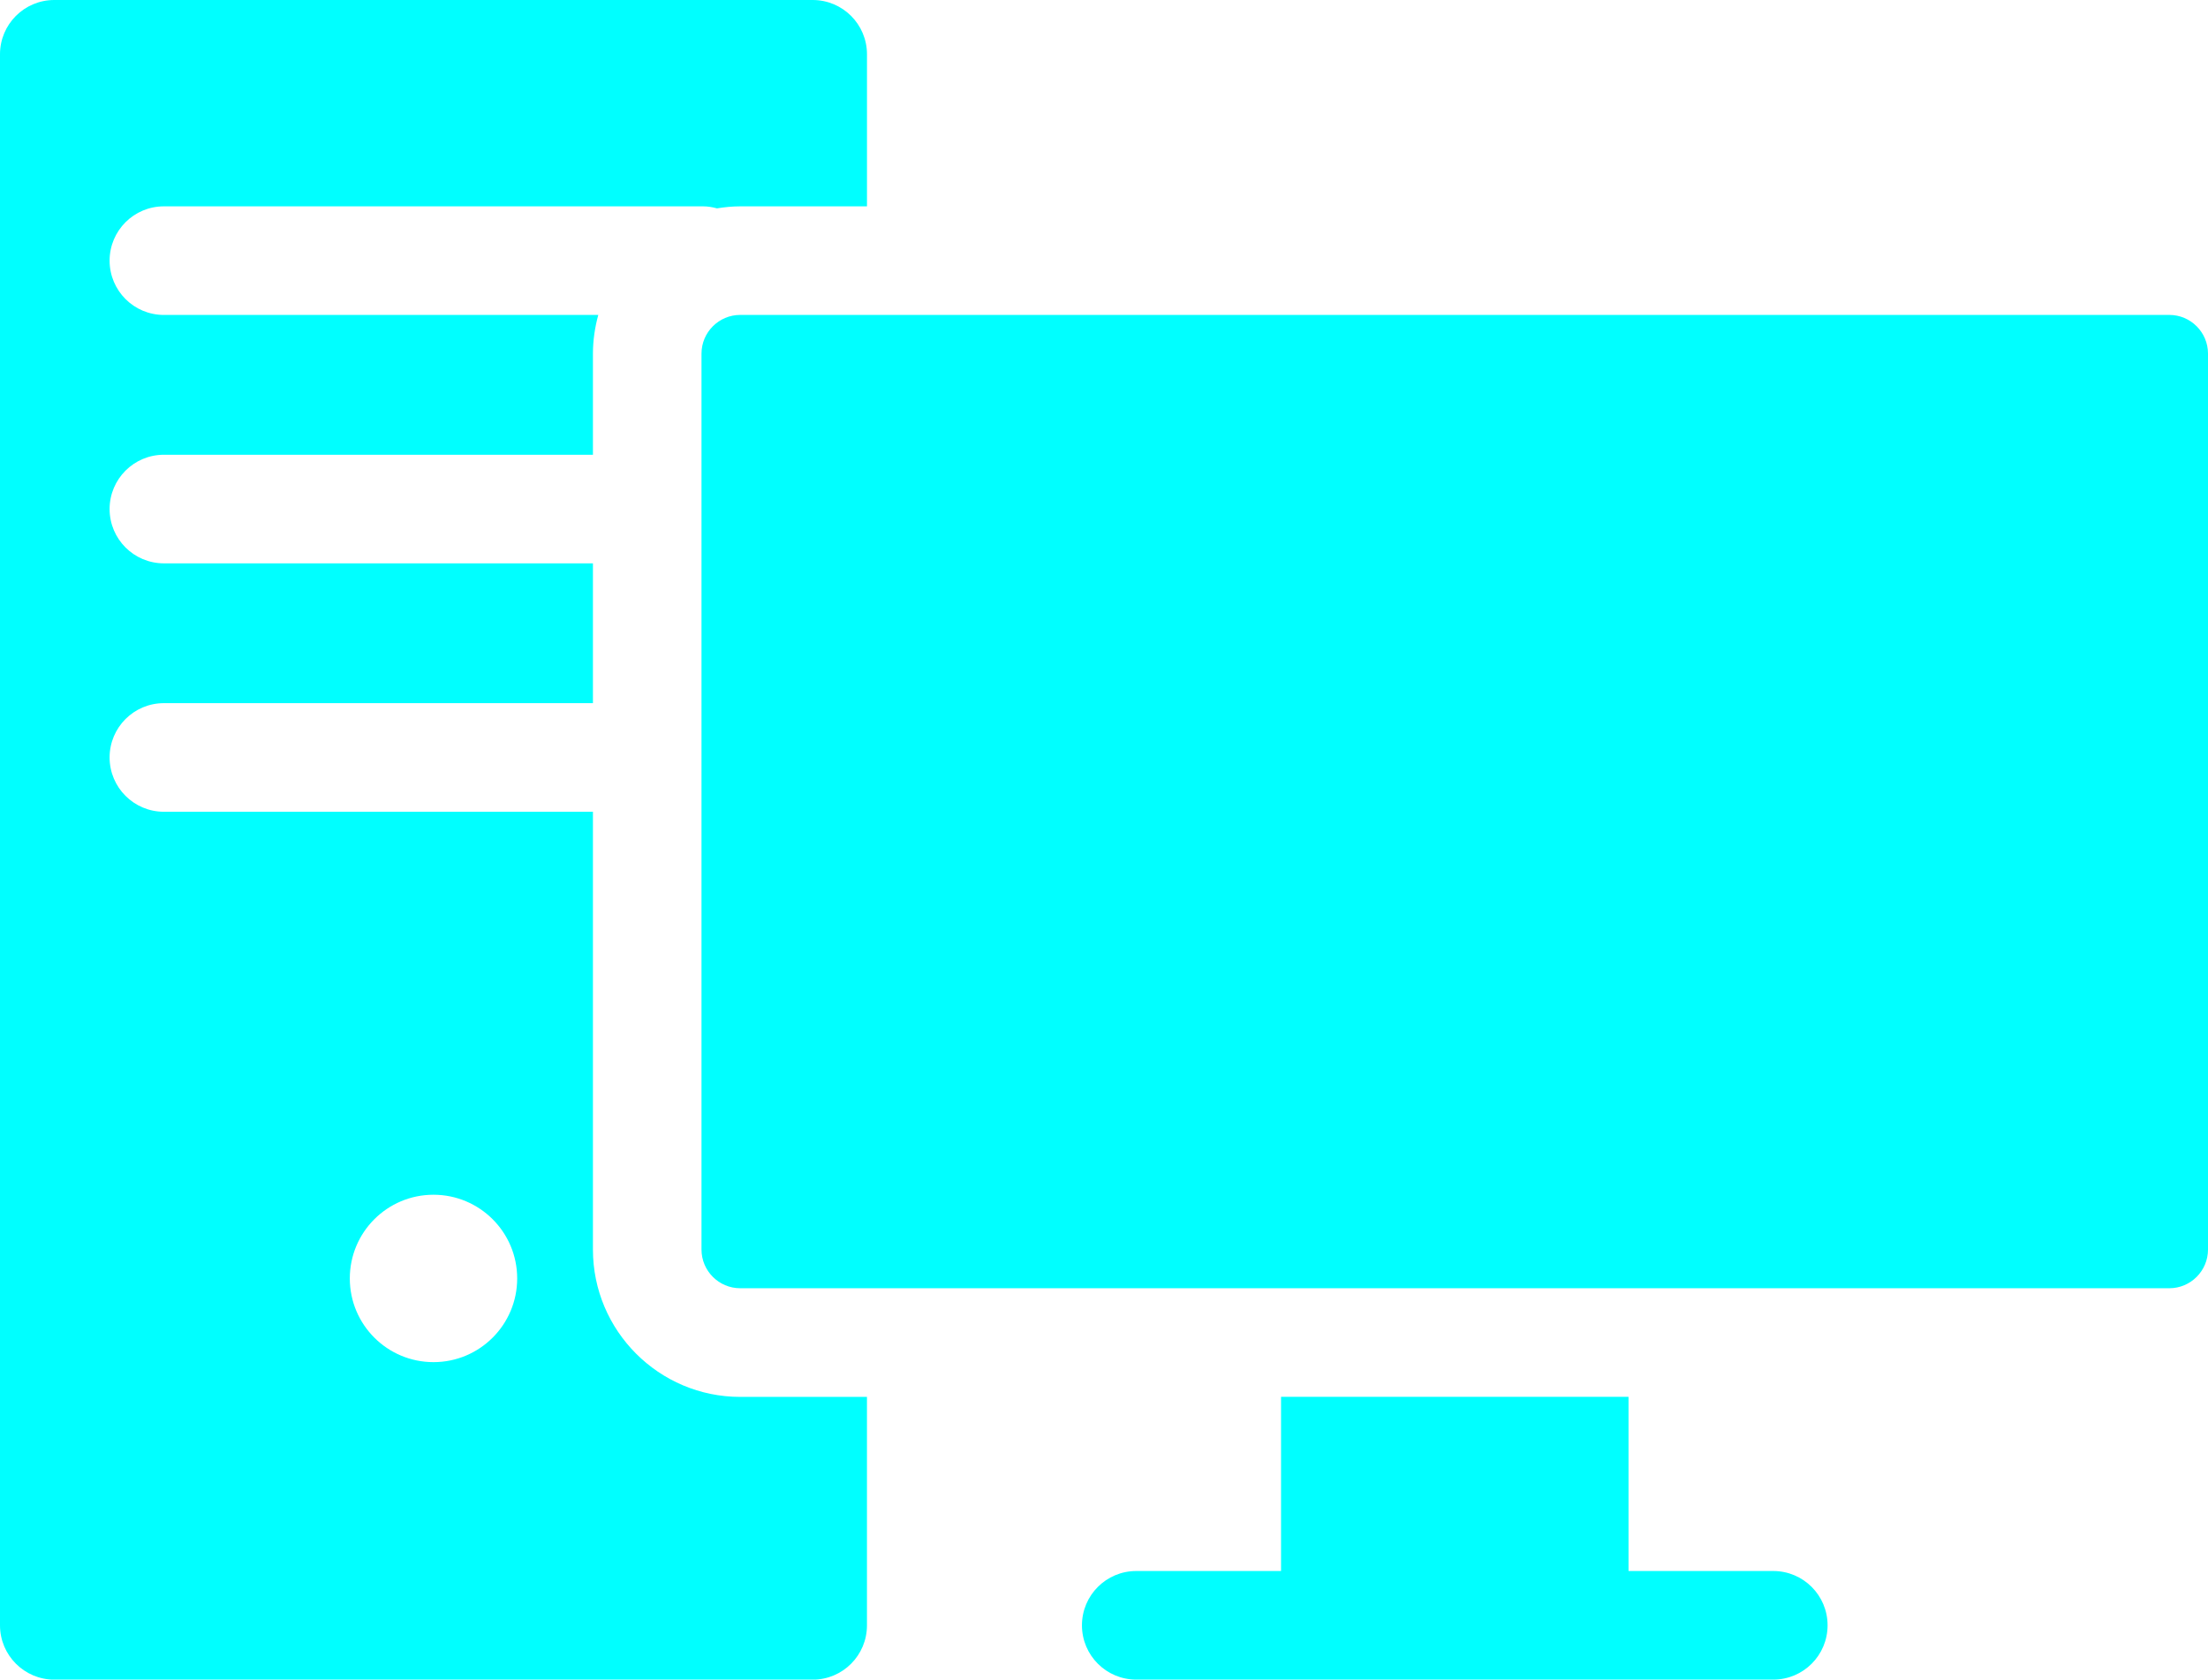 <?xml version="1.0" encoding="UTF-8" standalone="no"?>
<!-- Generator: Adobe Illustrator 17.1.0, SVG Export Plug-In . SVG Version: 6.00 Build 0)  -->

<svg
   xmlns:dc="http://purl.org/dc/elements/1.1/"
   xmlns:cc="http://creativecommons.org/ns#"
   xmlns:rdf="http://www.w3.org/1999/02/22-rdf-syntax-ns#"
   xmlns:svg="http://www.w3.org/2000/svg"
   xmlns="http://www.w3.org/2000/svg"
   xmlns:sodipodi="http://sodipodi.sourceforge.net/DTD/sodipodi-0.dtd"
   xmlns:inkscape="http://www.inkscape.org/namespaces/inkscape"
   version="1.1"
   id="Capa_1"
   x="0px"
   y="0px"
   viewBox="0 0 72.343 55.026"
   xml:space="preserve"
   sodipodi:docname="classroom-pc3.svg"
   width="72.343"
   height="55.026"
   inkscape:version="0.92+devel unknown"><defs
     id="defs37" /><sodipodi:namedview
     pagecolor="#ffffff"
     bordercolor="#666666"
     inkscape:document-rotation="0"
     borderopacity="1"
     objecttolerance="10"
     gridtolerance="10"
     guidetolerance="10"
     inkscape:pageopacity="0"
     inkscape:pageshadow="2"
     inkscape:window-width="1573"
     inkscape:window-height="976"
     id="namedview35"
     showgrid="false"
     fit-margin-top="0"
     fit-margin-left="0"
     fit-margin-right="0"
     fit-margin-bottom="0"
     inkscape:zoom="4.0374932"
     inkscape:cx="99.442891"
     inkscape:cy="77.333003"
     inkscape:window-x="0"
     inkscape:window-y="24"
     inkscape:window-maximized="0"
     inkscape:current-layer="Capa_1" /><path
     d="m 71.075,42.204 h -46.823 c -0.699,0 -1.268,-0.569 -1.268,-1.268 V 11.585 c 0,-0.699 0.569,-1.268 1.268,-1.268 h 46.823 c 0.699,0 1.268,0.569 1.268,1.268 v 29.351 c 3.56e-4,0.699 -0.569,1.268 -1.268,1.268 z M 58.1,51.468 H 53.357 V 45.762 H 41.972 v 5.706 H 37.228 c -0.983,0 -1.779,0.796 -1.779,1.779 0,0.983 0.796,1.779 1.779,1.779 h 6.523 7.827 6.522 c 0.983,0 1.779,-0.796 1.779,-1.779 0,-0.983 -0.797,-1.779 -1.779,-1.779 z M 28.406,6.76 h -4.153 c -0.26,0 -0.513,0.026 -0.762,0.066 C 23.345,6.787 23.194,6.76 23.036,6.76 H 5.37 c -0.983,0 -1.779,0.796 -1.779,1.779 0,0.983 0.796,1.779 1.779,1.779 H 19.602 c -0.111,0.405 -0.175,0.829 -0.175,1.268 v 3.312 H 5.37 c -0.983,0 -1.779,0.796 -1.779,1.779 0,0.983 0.796,1.779 1.779,1.779 H 19.427 v 4.58 H 5.37 c -0.983,0 -1.779,0.796 -1.779,1.779 0,0.983 0.796,1.779 1.779,1.779 H 19.427 v 14.344 c 0,2.661 2.165,4.826 4.825,4.826 h 4.153 v 7.485 c 0,0.983 -0.796,1.779 -1.779,1.779 H 1.779 C 0.796,55.025 0,54.229 0,53.246 V 1.779 C 0,0.796 0.796,0 1.779,0 H 26.627 c 0.983,0 1.779,0.796 1.779,1.779 z M 11.461,41.883 c 0,1.515 1.228,2.742 2.742,2.742 1.515,0 2.742,-1.228 2.742,-2.742 0,-1.514 -1.228,-2.742 -2.742,-2.742 -1.515,0 -2.742,1.228 -2.742,2.742 z"
     id="path2"
     inkscape:connector-curvature="0"
     style="stroke-width:0.356;fill:#00ffff" /><g
     id="g4"
     transform="translate(0,-123.979)" /><g
     id="g6"
     transform="translate(0,-123.979)" /><g
     id="g8"
     transform="translate(0,-123.979)" /><g
     id="g10"
     transform="translate(0,-123.979)" /><g
     id="g12"
     transform="translate(0,-123.979)" /><g
     id="g14"
     transform="translate(0,-123.979)" /><g
     id="g16"
     transform="translate(0,-123.979)" /><g
     id="g18"
     transform="translate(0,-123.979)" /><g
     id="g20"
     transform="translate(0,-123.979)" /><g
     id="g22"
     transform="translate(0,-123.979)" /><g
     id="g24"
     transform="translate(0,-123.979)" /><g
     id="g26"
     transform="translate(0,-123.979)" /><g
     id="g28"
     transform="translate(0,-123.979)" /><g
     id="g30"
     transform="translate(0,-123.979)" /><g
     id="g32"
     transform="translate(0,-123.979)" /></svg>